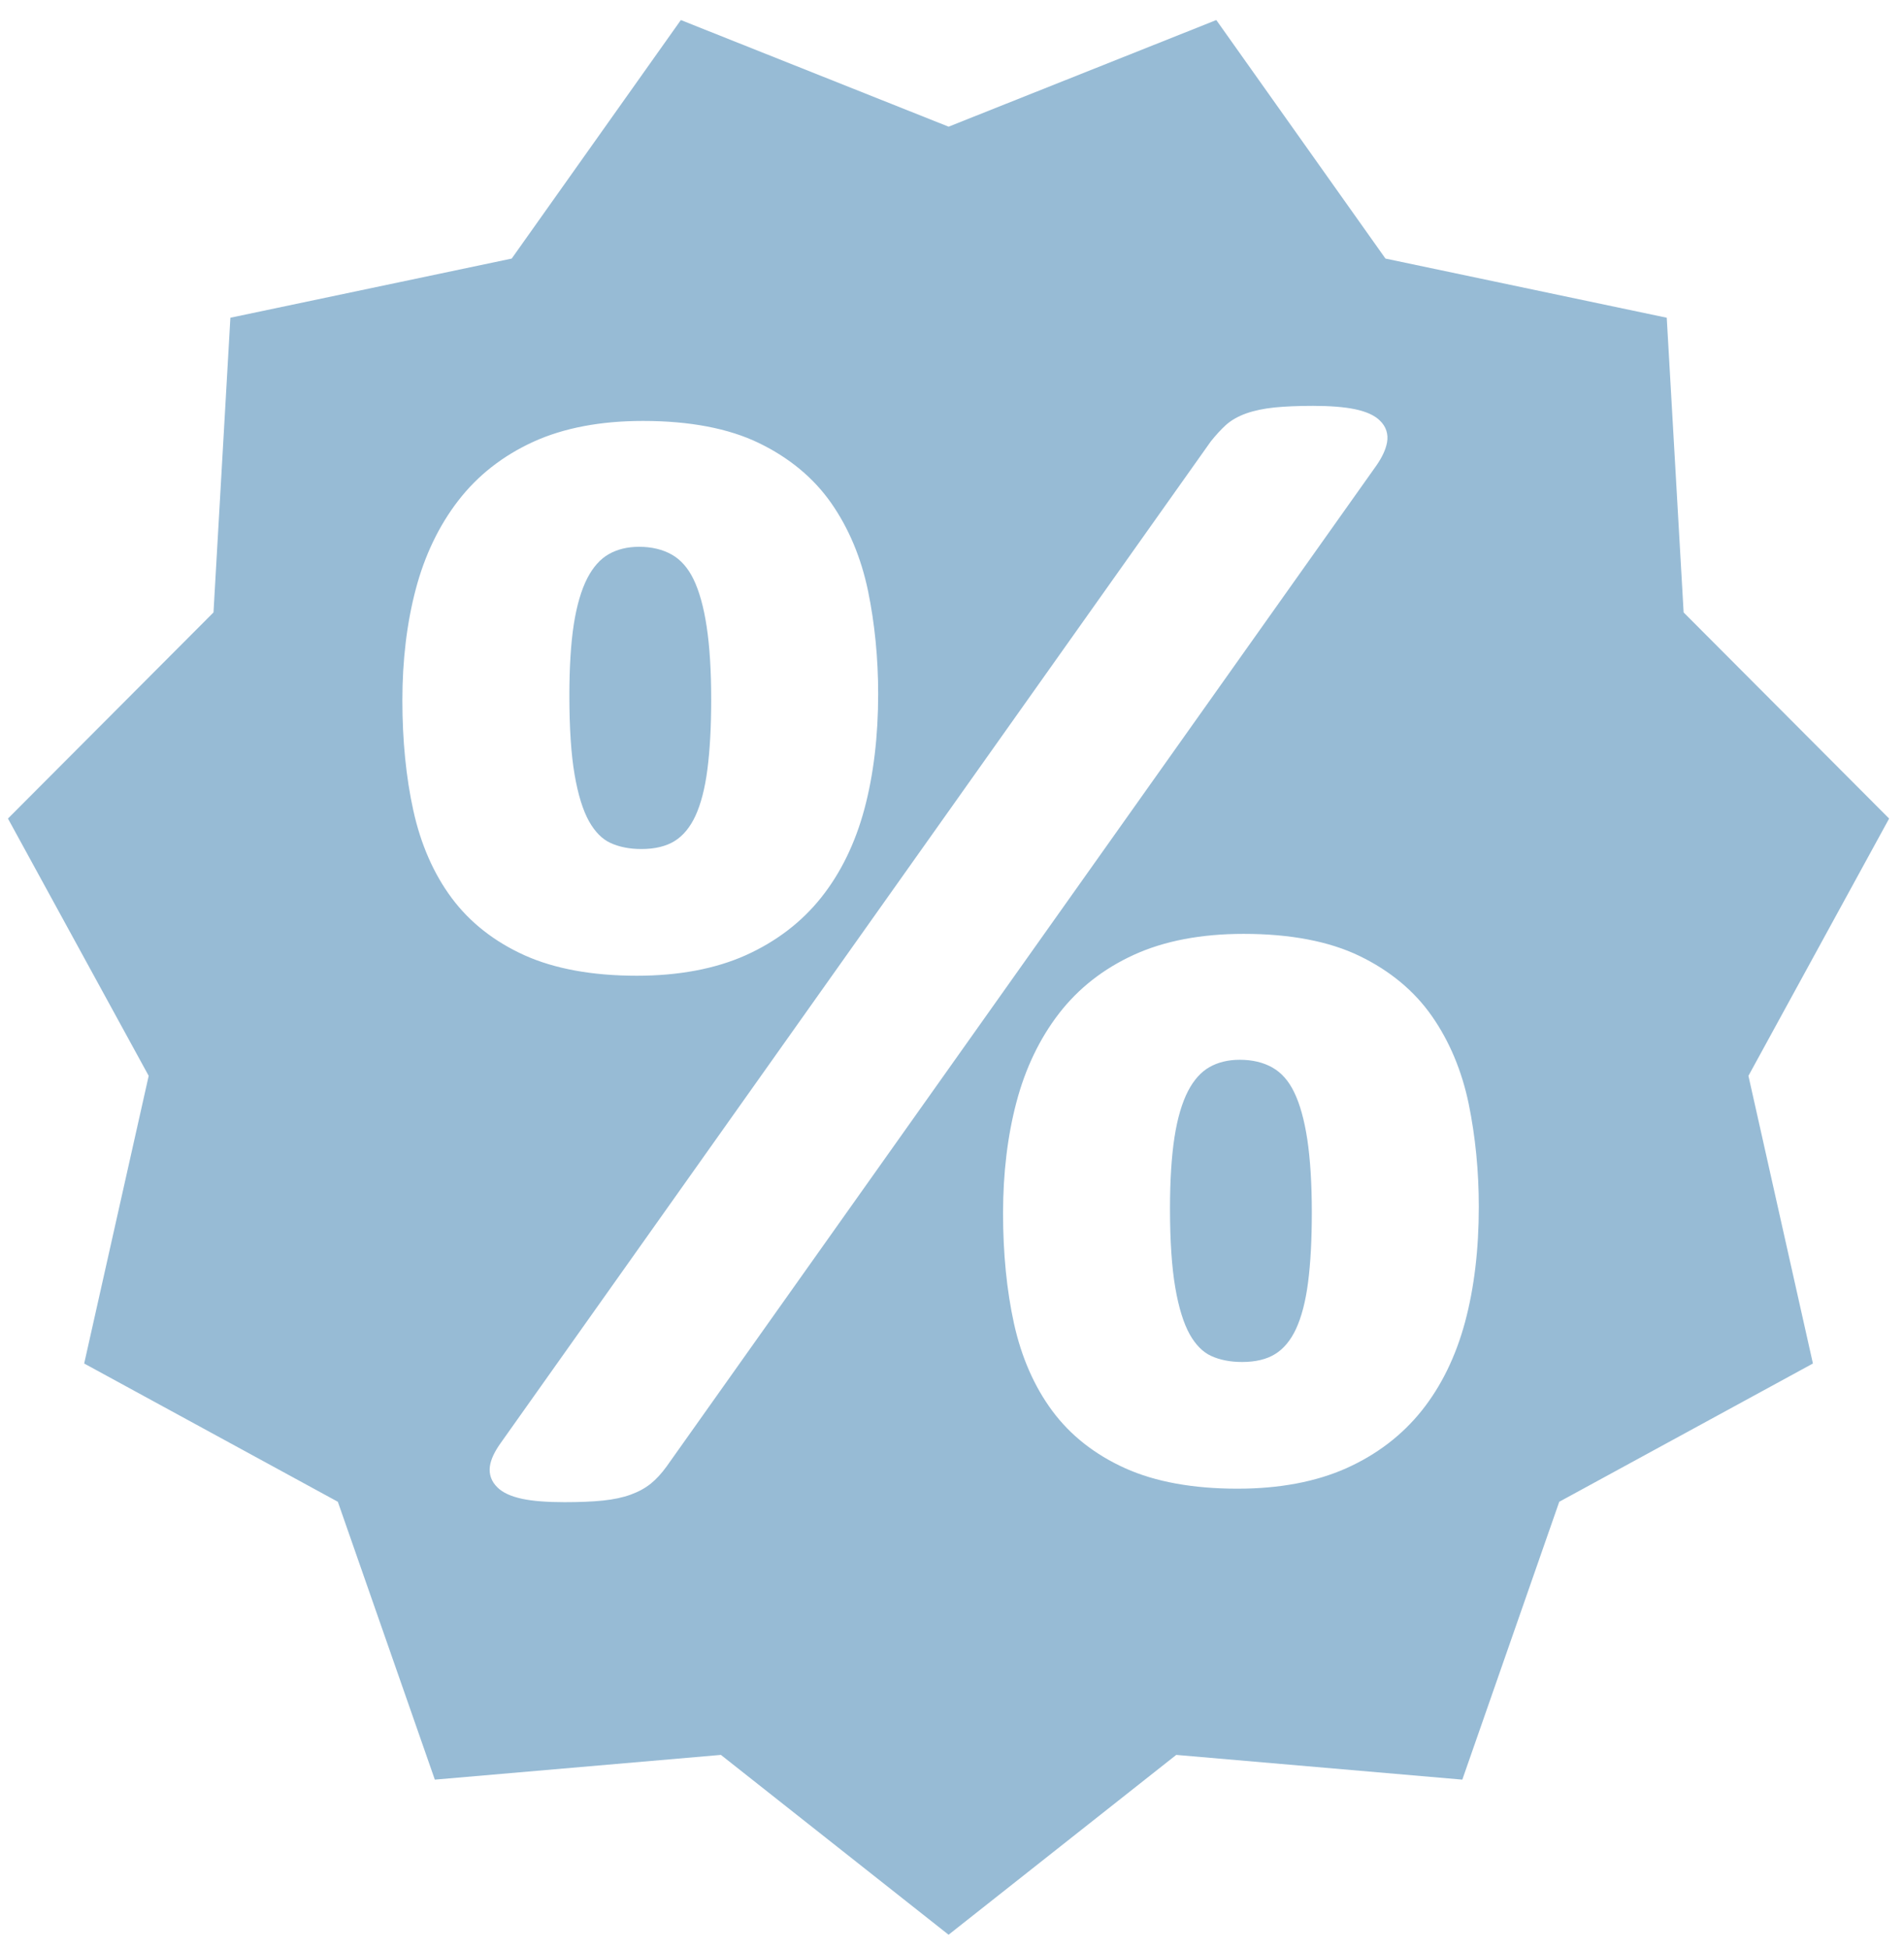 <?xml version="1.0" encoding="utf-8"?>
<!-- Generator: Adobe Illustrator 16.0.3, SVG Export Plug-In . SVG Version: 6.00 Build 0)  -->
<!DOCTYPE svg PUBLIC "-//W3C//DTD SVG 1.1//EN" "http://www.w3.org/Graphics/SVG/1.1/DTD/svg11.dtd">
<svg version="1.1" id="Layer_1" xmlns="http://www.w3.org/2000/svg" xmlns:xlink="http://www.w3.org/1999/xlink" x="0px" y="0px"
	 width="85px" height="87px" viewBox="0 0 85 87" enable-background="new 0 0 85 87" xml:space="preserve">
<path fill="#97BBD5" d="M57.773,48.754c-0.242-0.502-0.568-0.871-0.967-1.096c-0.408-0.232-0.898-0.348-1.459-0.348
	c-0.516,0-0.973,0.11-1.357,0.33c-0.377,0.214-0.697,0.574-0.953,1.066c-0.268,0.521-0.473,1.213-0.604,2.057
	c-0.133,0.86-0.201,1.933-0.201,3.186c0,1.441,0.08,2.631,0.236,3.534c0.152,0.892,0.371,1.593,0.646,2.087
	c0.264,0.467,0.584,0.79,0.953,0.96c0.393,0.181,0.857,0.271,1.383,0.271c0.6,0,1.1-0.119,1.48-0.357
	c0.381-0.236,0.689-0.611,0.926-1.116c0.246-0.53,0.43-1.229,0.539-2.077c0.113-0.865,0.168-1.918,0.168-3.123
	c0-1.274-0.068-2.37-0.201-3.259C58.23,49.998,58.033,49.287,57.773,48.754z"/>
<path fill="#97BBD5" d="M75.162,27.34l-0.754-13.156l-12.557-2.641L54.299,0.895l-11.951,4.76l-11.953-4.76l-7.551,10.648
	l-12.559,2.641L9.531,27.34l-9.176,9.201l6.283,11.486L3.758,60.869l11.324,6.172l4.33,12.404l12.771-1.104l10.164,8.028
	l10.164-8.028l12.771,1.104l4.328-12.404l11.324-6.172l-2.879-12.842l6.281-11.486L75.162,27.34z M20.16,40.082
	c-0.803-1.082-1.377-2.395-1.707-3.897c-0.326-1.479-0.49-3.134-0.49-4.923c0-1.79,0.201-3.457,0.596-4.953
	c0.398-1.512,1.037-2.844,1.898-3.959c0.865-1.123,1.994-2.008,3.354-2.629c1.354-0.617,3-0.93,4.893-0.93
	c2.078,0,3.82,0.33,5.174,0.986c1.361,0.658,2.451,1.564,3.236,2.69c0.777,1.117,1.33,2.433,1.637,3.911
	c0.301,1.46,0.453,3.006,0.453,4.601c0,1.886-0.207,3.612-0.613,5.132c-0.412,1.535-1.063,2.869-1.936,3.963
	c-0.877,1.099-2.012,1.963-3.369,2.572c-1.354,0.605-2.99,0.912-4.857,0.912c-1.982,0-3.67-0.309-5.012-0.913
	C22.064,42.034,20.971,41.173,20.16,40.082z M29.754,65.472c-0.225,0.31-0.459,0.563-0.695,0.755
	c-0.244,0.198-0.547,0.365-0.9,0.494c-0.344,0.127-0.764,0.217-1.244,0.266c-0.469,0.049-1.047,0.072-1.717,0.072
	c-0.773,0-1.404-0.049-1.871-0.146c-0.512-0.109-0.877-0.275-1.117-0.51c-0.271-0.262-0.389-0.588-0.34-0.943
	c0.043-0.309,0.203-0.652,0.49-1.053l31.693-44.701c0.234-0.293,0.449-0.525,0.666-0.725c0.238-0.217,0.547-0.395,0.92-0.527
	c0.354-0.125,0.777-0.214,1.258-0.264c0.469-0.047,1.045-0.072,1.717-0.072c0.773,0,1.402,0.051,1.869,0.148
	c0.512,0.107,0.879,0.273,1.119,0.509c0.277,0.266,0.385,0.604,0.32,0.974c-0.057,0.311-0.209,0.645-0.467,1.02L29.754,65.472z
	 M65.406,59.011c-0.412,1.536-1.064,2.87-1.936,3.962c-0.879,1.1-2.012,1.965-3.369,2.572c-1.355,0.605-2.99,0.912-4.857,0.912
	c-1.982,0-3.67-0.307-5.012-0.912c-1.354-0.61-2.449-1.473-3.256-2.563c-0.803-1.084-1.377-2.395-1.709-3.898
	c-0.324-1.478-0.488-3.134-0.488-4.922c0-1.791,0.201-3.457,0.596-4.953c0.398-1.512,1.037-2.844,1.898-3.961
	c0.865-1.123,1.994-2.008,3.354-2.627c1.352-0.618,2.998-0.932,4.893-0.932c2.078,0,3.818,0.332,5.174,0.988
	c1.361,0.658,2.451,1.564,3.234,2.69c0.779,1.116,1.332,2.433,1.639,3.911c0.299,1.459,0.451,3.006,0.451,4.6
	C66.018,55.765,65.813,57.491,65.406,59.011z"/>
<path fill="#97BBD5" d="M26.299,36.67c0.266,0.468,0.584,0.791,0.953,0.96c0.393,0.181,0.857,0.272,1.383,0.272
	c0.6,0,1.102-0.121,1.484-0.358c0.379-0.237,0.688-0.611,0.924-1.116c0.246-0.531,0.428-1.23,0.537-2.077
	c0.113-0.866,0.17-1.917,0.17-3.123c0-1.274-0.068-2.371-0.203-3.259c-0.131-0.87-0.33-1.582-0.588-2.114
	c-0.244-0.502-0.57-0.871-0.969-1.097c-0.408-0.23-0.898-0.348-1.459-0.348c-0.516,0-0.973,0.11-1.357,0.33
	c-0.377,0.215-0.697,0.574-0.953,1.068c-0.268,0.52-0.471,1.211-0.604,2.055c-0.133,0.861-0.199,1.934-0.199,3.188
	c0,1.439,0.078,2.629,0.234,3.533C25.805,35.475,26.023,36.176,26.299,36.67z"/>
<rect id="_x3C_Slice_x3E__142_" x="0.355" y="0.895" fill="none" width="83.982" height="85.476"/>
<rect id="_x3C_Slice_x3E__81_" fill="none" width="85" height="87"/>
</svg>
